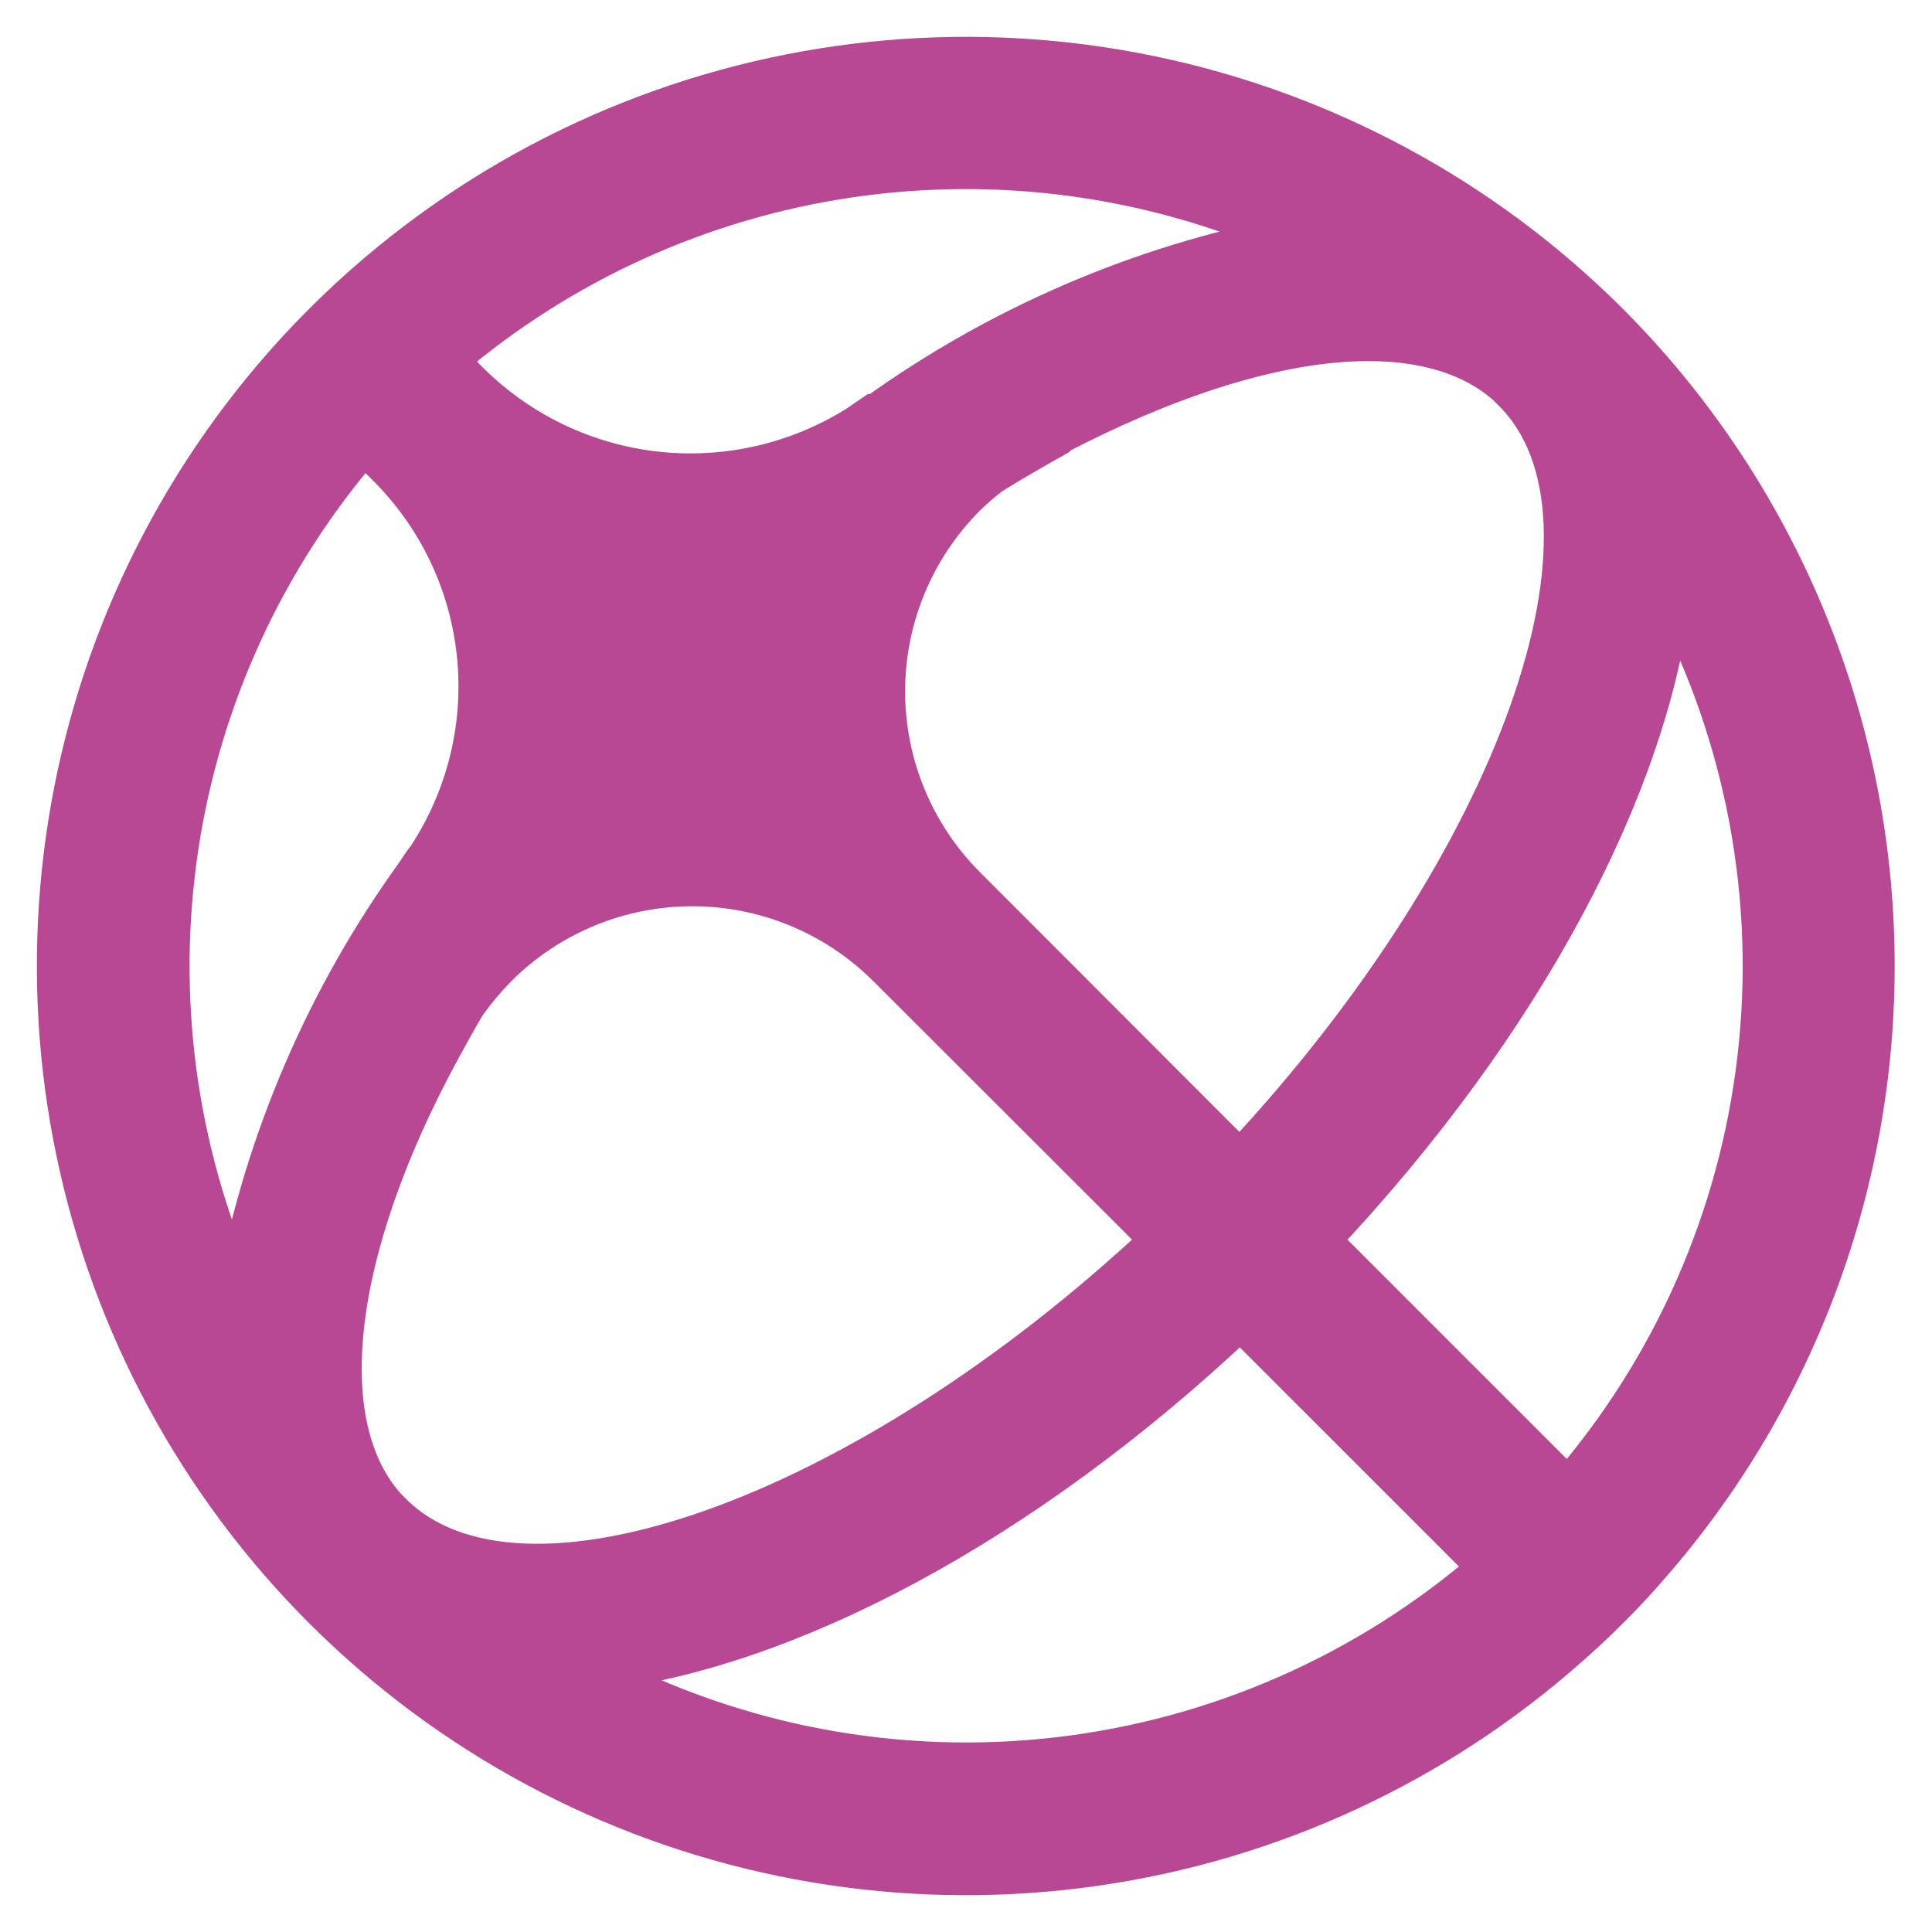 <svg width="34" height="34" viewBox="0 0 34 34" fill="none" xmlns="http://www.w3.org/2000/svg">
<path d="M28.314 5.686C26.106 3.478 23.3 1.965 20.243 1.332C17.185 0.699 14.009 0.975 11.107 2.125C8.204 3.275 5.701 5.249 3.906 7.805C2.112 10.36 1.104 13.384 1.008 16.505C0.911 19.626 1.73 22.707 3.362 25.368C4.995 28.029 7.371 30.155 10.197 31.482C13.023 32.81 16.176 33.282 19.267 32.839C22.358 32.397 25.252 31.06 27.592 28.993C27.84 28.774 28.083 28.549 28.314 28.317C28.545 28.086 28.776 27.844 28.99 27.595C31.681 24.541 33.11 20.576 32.984 16.507C32.859 12.438 31.189 8.569 28.314 5.686ZM26.627 6.893C28.88 9.146 26.725 15.194 21.821 20.427L16.992 15.592C16.086 14.683 15.577 13.451 15.577 12.167C15.577 10.883 16.086 9.651 16.992 8.742C17.132 8.603 17.281 8.474 17.437 8.355C17.807 8.124 18.211 7.893 18.592 7.679L18.633 7.638C22.255 5.761 25.224 5.484 26.633 6.893H26.627ZM22.653 4.167C20.046 4.672 17.578 5.737 15.421 7.286C15.421 7.286 15.386 7.286 15.381 7.286L15.144 7.448L15.086 7.488C14.03 8.149 12.782 8.434 11.543 8.297C10.305 8.159 9.15 7.608 8.264 6.731L7.872 6.339C9.883 4.623 12.337 3.509 14.953 3.125C17.568 2.741 20.239 3.102 22.659 4.167H22.653ZM4.169 22.651C3.101 20.218 2.746 17.532 3.142 14.904C3.539 12.277 4.672 9.816 6.41 7.806L6.803 8.199C7.685 9.073 8.243 10.222 8.384 11.455C8.526 12.689 8.243 13.934 7.583 14.986L7.525 15.078C7.452 15.171 7.385 15.267 7.323 15.367C5.754 17.536 4.68 20.022 4.175 22.651H4.169ZM6.89 26.625C5.463 25.198 5.798 22.062 7.762 18.451C7.929 18.157 8.074 17.874 8.218 17.649C8.381 17.423 8.56 17.211 8.755 17.013C9.666 16.106 10.898 15.597 12.184 15.597C13.469 15.597 14.701 16.106 15.612 17.013L20.429 21.825C15.196 26.729 9.148 28.878 6.895 26.625H6.89ZM10.477 29.409C13.815 29.028 17.986 26.856 21.827 23.223L26.194 27.59C24.061 29.437 21.422 30.598 18.619 30.923C15.816 31.248 12.981 30.72 10.482 29.409H10.477ZM27.592 26.192L23.225 21.825C26.852 17.978 29.001 13.819 29.411 10.475C30.723 12.973 31.251 15.809 30.927 18.613C30.604 21.416 29.444 24.057 27.598 26.192H27.592Z" fill="#B84794" stroke="#B84794" stroke-width="0.703"/>
</svg>
